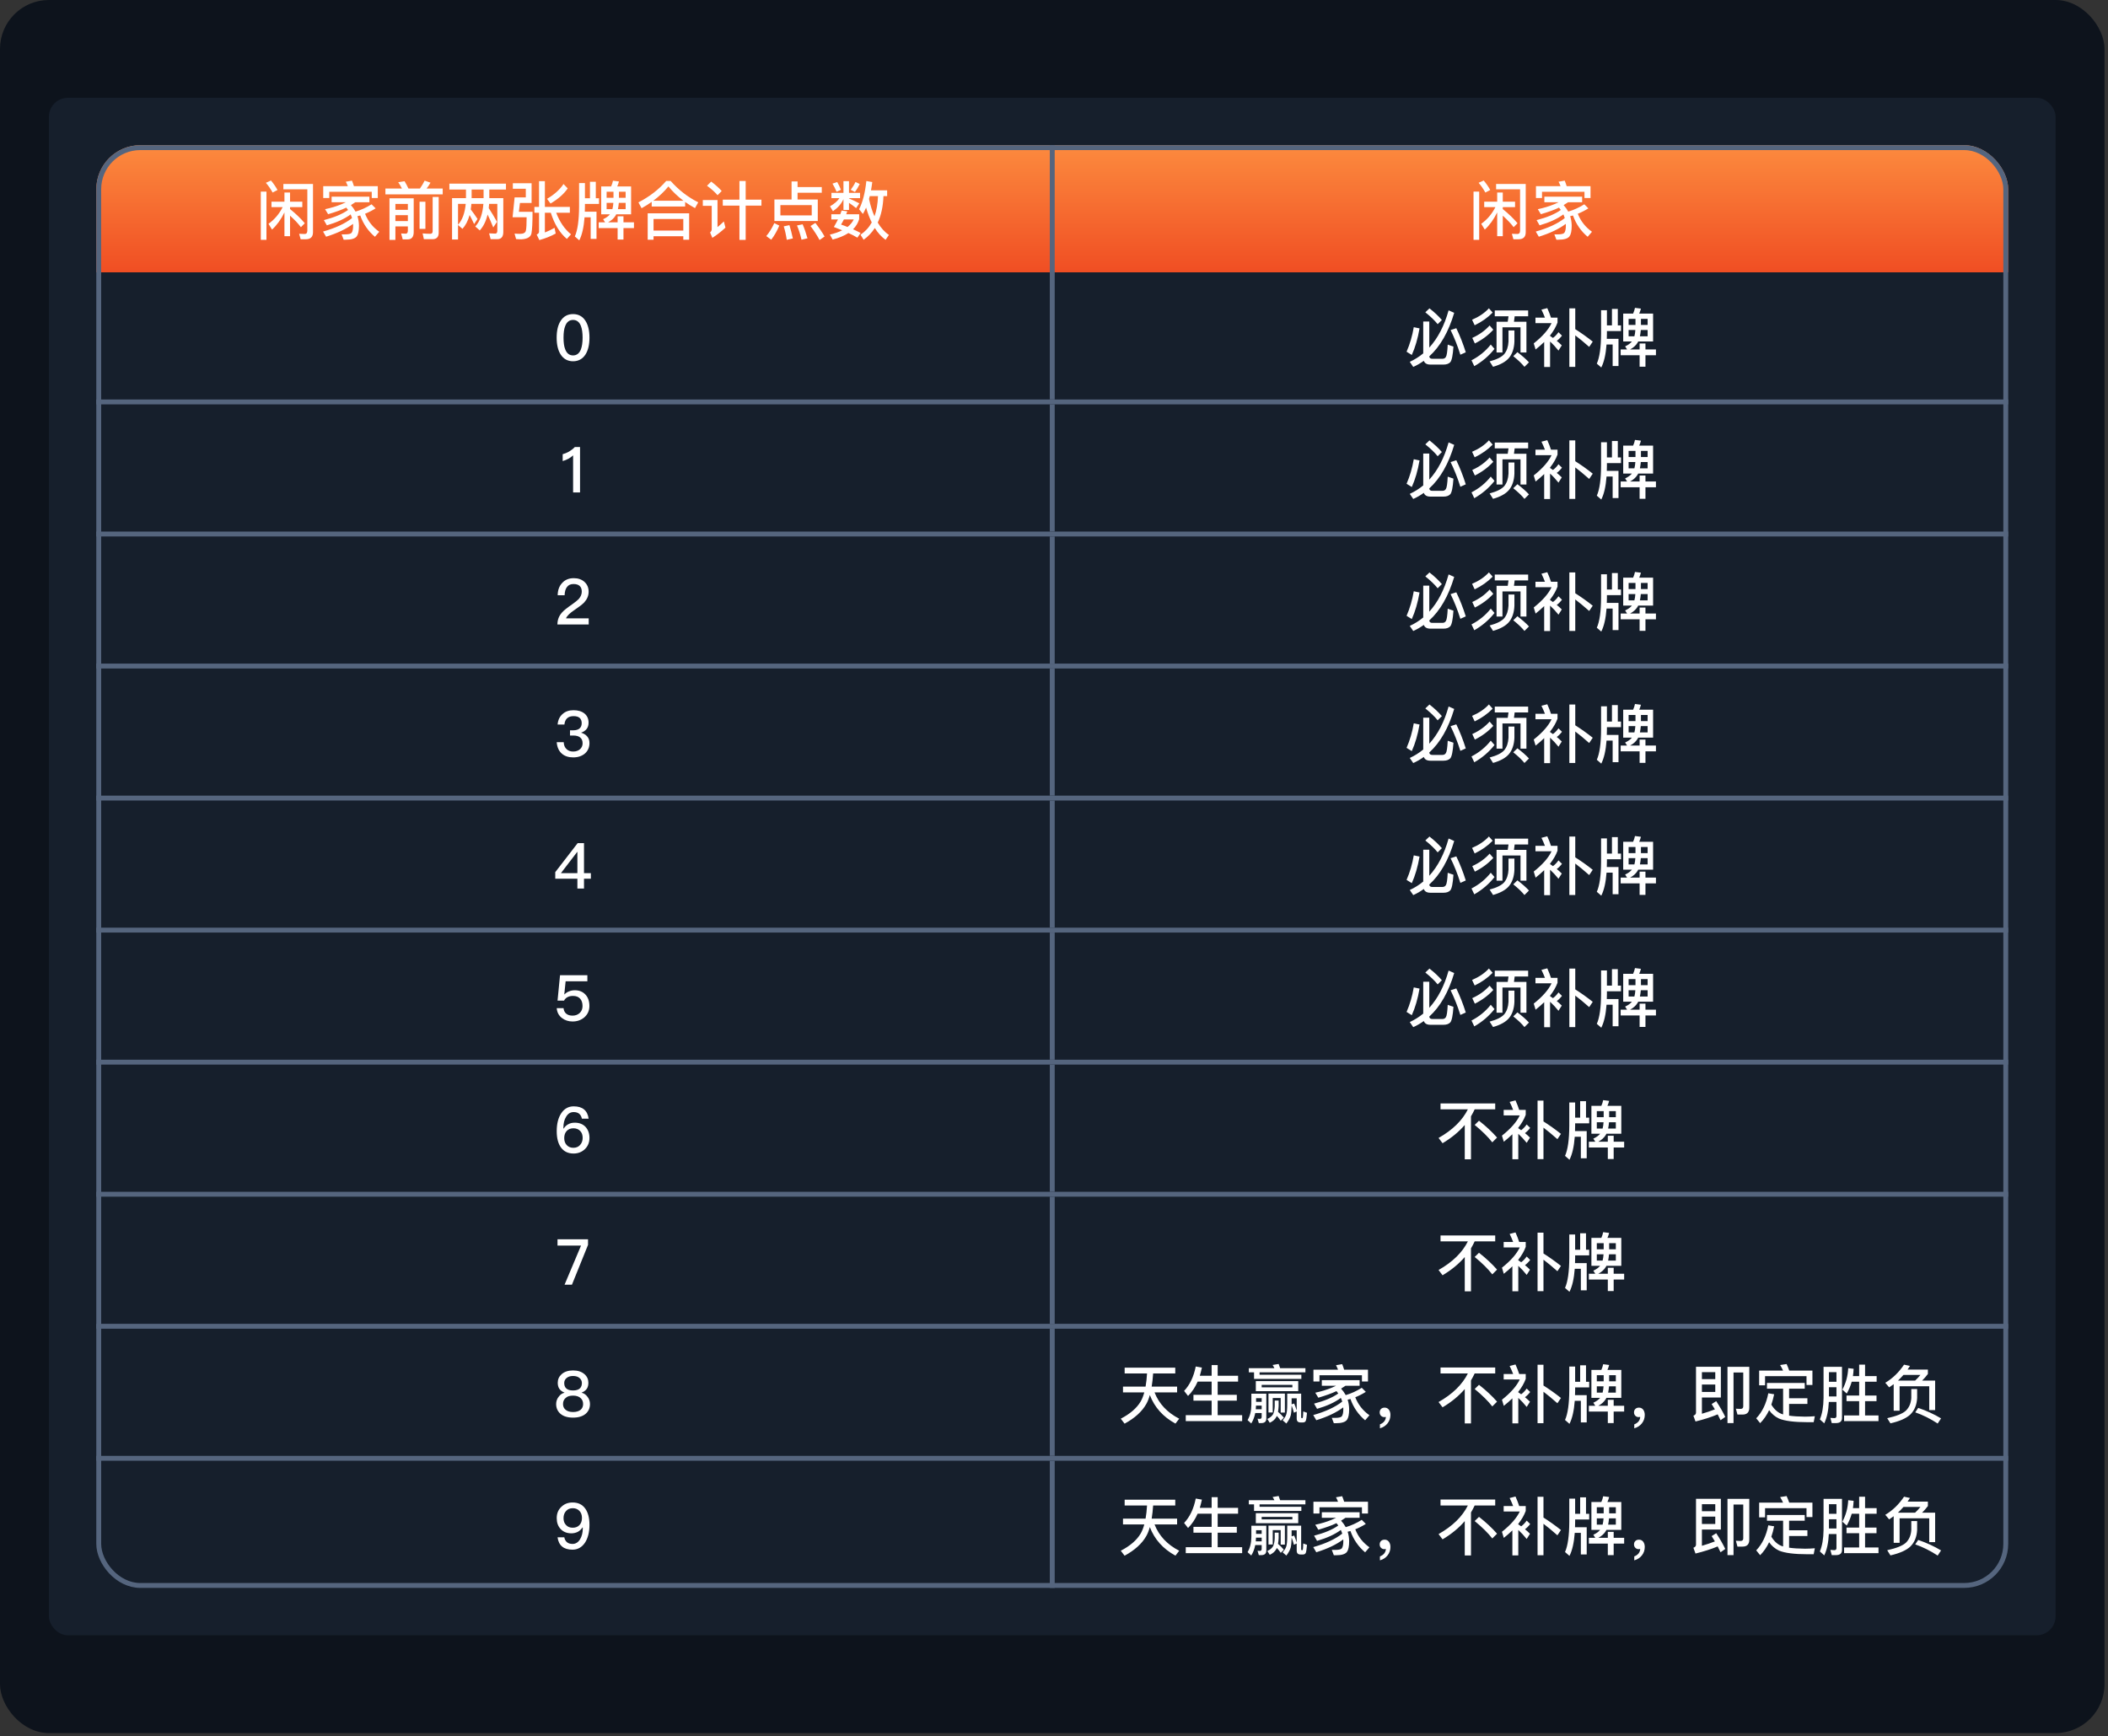 <svg width="431" height="355" viewBox="0 0 431 355" fill="none" xmlns="http://www.w3.org/2000/svg">
<rect x="0" y="0" width="431" height="355" fill="#333333" stroke="none"/>
<rect width="430.285" height="354.376" rx="10" fill="#0D131C"/>
<rect x="10" y="20" width="410.285" height="314.376" rx="3.875" fill="#161F2C"/>
<g clip-path="url(#clip0_507_17563)">
<rect width="390.909" height="26" transform="translate(19.688 29.688)" fill="url(#paint0_linear_507_17563)"/>
<path d="M55.506 41.239V42.358H57.794C57.066 43.775 56.104 44.906 54.895 45.764L55.623 46.947C56.611 46.036 57.456 44.867 58.158 43.437V48.298H59.302V44.099C60.212 44.919 60.953 45.699 61.525 46.453L62.318 45.647C61.499 44.684 60.498 43.709 59.302 42.748V42.358H61.811V41.239H59.302V39.367H58.158V41.239H55.506ZM62.539 48.922C63.501 48.922 63.995 48.441 63.995 47.48V37.612H57.937V38.705H62.838V47.154C62.838 47.609 62.656 47.843 62.292 47.843L61.161 47.804L61.473 48.922H62.539ZM53.322 39.185V49.039H54.479V39.185H53.322ZM55.402 36.91L54.362 37.379C54.856 37.95 55.324 38.614 55.74 39.367L56.741 38.847C56.351 38.145 55.896 37.495 55.402 36.91ZM73.654 44.06C74.278 45.803 75.279 47.258 76.657 48.416L77.541 47.389C76.215 46.453 75.24 45.23 74.642 43.709C75.409 43.398 76.124 43.033 76.8 42.605L75.968 41.773C74.928 42.435 73.836 42.929 72.692 43.267C72.432 42.8 72.12 42.358 71.743 41.941C72.029 41.76 72.328 41.565 72.64 41.356H75.526V40.212H67.804V41.356H70.716C70.43 41.499 70.131 41.63 69.819 41.76C68.779 42.188 67.661 42.526 66.465 42.773L67.089 43.8C68.623 43.346 69.819 42.916 70.664 42.514C70.703 42.487 70.742 42.474 70.794 42.449C70.924 42.605 71.041 42.761 71.171 42.929C69.988 43.775 68.337 44.464 66.218 45.01L66.829 46.075C68.844 45.49 70.469 44.749 71.691 43.84C71.795 44.074 71.899 44.334 71.977 44.593C70.56 45.712 68.584 46.635 66.049 47.349L66.673 48.403C68.935 47.7 70.781 46.83 72.185 45.776C72.185 45.894 72.198 46.023 72.198 46.154C72.198 46.882 72.081 47.362 71.873 47.623C71.691 47.818 71.236 47.922 70.508 47.922H69.845L70.261 49.014H70.677C71.86 49.014 72.614 48.779 72.952 48.312C73.238 47.922 73.394 47.194 73.394 46.154C73.381 45.452 73.277 44.801 73.082 44.203C73.264 44.151 73.459 44.112 73.654 44.06ZM71.964 36.937L70.703 37.157C70.846 37.431 70.989 37.73 71.119 38.068H66.088V40.486H67.323V39.212H76.007V40.486H77.242V38.068H72.367C72.237 37.651 72.107 37.275 71.964 36.937ZM86.823 36.937C86.537 37.508 86.225 38.041 85.861 38.548H83.508C83.248 37.989 82.988 37.495 82.715 37.053L81.415 37.261C81.688 37.651 81.948 38.081 82.182 38.548H78.802V39.745H90.515V38.548H87.226C87.512 38.184 87.772 37.794 88.019 37.352L86.823 36.937ZM83.352 48.949C84.171 48.949 84.587 48.441 84.587 47.441V40.55H79.634V49.053H80.843V46.297H83.391V47.167C83.391 47.571 83.235 47.779 82.949 47.779L82.013 47.739L82.338 48.949H83.352ZM80.843 45.205V43.995H83.391V45.205H80.843ZM80.843 42.904V41.694H83.391V42.904H80.843ZM88.422 48.91C89.267 48.91 89.696 48.468 89.696 47.584V40.278H88.461V47.272C88.461 47.623 88.305 47.804 87.993 47.804C87.473 47.804 86.953 47.779 86.407 47.727L86.667 48.91H88.422ZM85.783 41.252V46.803H86.979V41.252H85.783ZM91.88 37.547V38.757H95.273V40.511H92.426V48.974H93.648V46.011L94.558 46.791C95.208 46.075 95.689 45.139 96.014 43.969C96.274 44.425 96.573 45.035 96.937 45.816L97.639 44.776C97.171 44.06 96.703 43.41 96.248 42.825C96.3 42.462 96.352 42.084 96.378 41.681H98.835C98.679 43.736 98.133 45.282 97.171 46.309L98.094 47.115C98.835 46.309 99.368 45.23 99.693 43.865C100.018 44.529 100.408 45.413 100.85 46.505L101.617 45.361C101.045 44.334 100.486 43.398 99.927 42.553L100.005 41.681H101.682V47.167C101.682 47.557 101.539 47.766 101.266 47.766L100.005 47.714L100.317 48.91H101.669C102.488 48.91 102.904 48.416 102.904 47.428V40.511H100.044V38.757H103.45V37.547H91.88ZM95.221 41.681C95.052 43.553 94.532 44.971 93.648 45.959V41.681H95.221ZM96.43 40.511V38.757H98.874V40.511H96.43ZM110.21 37.041V42.306H109.261V43.502H110.21V47.376C110.21 47.636 110.041 47.831 109.729 47.961L110.275 49.092C111.523 48.74 112.641 48.298 113.616 47.752L113.382 46.583C112.706 46.972 112.056 47.285 111.406 47.532V43.502H112.615C113.356 45.842 114.448 47.636 115.904 48.858L116.749 47.908C115.449 46.868 114.448 45.4 113.72 43.502H116.515V42.306H111.406V37.041H110.21ZM115.215 37.626C114.474 38.757 113.356 39.77 111.848 40.654L112.563 41.617C114.123 40.694 115.293 39.666 116.073 38.523L115.215 37.626ZM106.31 41.499H108.689V37.469H104.854V38.6H107.506V40.368H105.218L104.802 44.425H107.675C107.675 45.828 107.623 46.739 107.519 47.167C107.415 47.596 107.012 47.818 106.323 47.818C105.933 47.818 105.569 47.791 105.205 47.766L105.517 48.883C105.881 48.91 106.232 48.935 106.596 48.935C107.818 48.87 108.507 48.468 108.663 47.714C108.806 46.986 108.884 45.517 108.884 43.306H106.089L106.31 41.499ZM120.623 37.17V40.538H119.596V37.431H118.4V42.202C118.387 45.023 118.101 47.077 117.529 48.35L118.439 49.144C118.998 48.051 119.362 46.492 119.518 44.438H120.766V48.844H121.962V43.281H119.57C119.583 42.943 119.596 42.578 119.596 42.202V41.694H122.469V40.538H121.819V37.17H120.623ZM122.924 38.12V43.827H124.705C124.393 44.217 123.925 44.541 123.314 44.828L123.717 45.452H122.404V46.635H126.278V48.987H127.474V46.635H129.619V45.452H127.474V44.23H126.278V45.452H124.328C125.004 45.1 125.511 44.645 125.862 44.074C125.901 43.995 125.94 43.917 125.992 43.827H129.034V38.12H126.2C126.343 37.794 126.46 37.456 126.551 37.105L125.329 36.95C125.251 37.352 125.121 37.742 124.952 38.12H122.924ZM127.916 42.761H126.343C126.421 42.37 126.486 41.941 126.525 41.474H127.916V42.761ZM125.212 42.761H124.029V41.474H125.407C125.381 41.941 125.316 42.37 125.212 42.761ZM124.029 40.447V39.199H125.433V40.447H124.029ZM126.551 39.199H127.916V40.447H126.551V39.199ZM136.21 37.002C134.702 38.743 132.804 40.212 130.529 41.383L131.179 42.578C131.907 42.175 132.596 41.746 133.246 41.279V42.227H140.084V41.304C140.708 41.746 141.384 42.163 142.099 42.553L142.762 41.37C140.63 40.303 138.758 38.847 137.12 37.002H136.21ZM133.571 41.044C134.767 40.16 135.794 39.185 136.665 38.12C137.562 39.212 138.589 40.187 139.733 41.044H133.571ZM140.903 43.618H132.427V49.014H133.623V48.312H139.707V49.014H140.903V43.618ZM133.623 47.142V44.776H139.707V47.142H133.623ZM147.78 40.824V42.045H151.186V49.053H152.46V42.045H155.684V40.824H152.46V37.014H151.186V40.824H147.78ZM145.414 37.132L144.556 37.977C145.479 38.653 146.194 39.303 146.714 39.913L147.559 39.056C146.974 38.406 146.259 37.769 145.414 37.132ZM143.698 40.901V42.084H145.518V46.868C145.518 47.129 145.401 47.349 145.18 47.532L145.648 48.636C146.597 48.026 147.494 47.324 148.326 46.544L148.001 45.282C147.546 45.712 147.117 46.102 146.701 46.44V40.901H143.698ZM161.846 37.105V40.785H158.336V45.191H167.202V40.785H163.068V39.407H168.021V38.249H163.068V37.105H161.846ZM165.967 44.047H159.558V41.941H165.967V44.047ZM158.31 45.62C157.842 46.648 157.296 47.532 156.672 48.273L157.686 49.014C158.31 48.208 158.869 47.245 159.337 46.127L158.31 45.62ZM161.404 46.036L160.247 46.283C160.494 47.077 160.702 47.999 160.858 49.039L162.106 48.754C161.898 47.779 161.664 46.868 161.404 46.036ZM164.108 45.867L162.951 46.102C163.315 46.947 163.627 47.922 163.874 49.014L165.096 48.727C164.81 47.7 164.485 46.752 164.108 45.867ZM166.708 45.581L165.72 46.218C166.5 47.258 167.111 48.221 167.566 49.078L168.593 48.364C168.151 47.571 167.527 46.648 166.708 45.581ZM177.836 40.096H179.513C179.461 41.656 179.227 43.033 178.798 44.23C178.343 43.215 177.966 42.032 177.68 40.681C177.732 40.498 177.784 40.303 177.836 40.096ZM178.239 45.49C177.667 46.517 176.9 47.349 175.938 47.999L176.575 49.026C177.485 48.377 178.252 47.571 178.863 46.621C179.487 47.623 180.215 48.428 181.06 49.039L181.749 48.038C180.865 47.441 180.111 46.596 179.461 45.517C180.163 44.022 180.553 42.215 180.631 40.096H181.385V38.913H178.083C178.187 38.38 178.265 37.821 178.343 37.222L177.134 37.014C176.874 39.432 176.38 41.356 175.652 42.786L176.432 43.748C176.666 43.358 176.874 42.916 177.082 42.449C177.407 43.58 177.797 44.593 178.239 45.49ZM172.077 43.059C171.999 43.294 171.908 43.553 171.804 43.813H169.971V44.867H171.336C171.089 45.361 170.803 45.867 170.491 46.413C171.089 46.648 171.661 46.868 172.194 47.09C171.492 47.453 170.647 47.739 169.672 47.974L170.244 48.987C171.531 48.65 172.61 48.208 173.468 47.648C174.183 47.974 174.794 48.285 175.301 48.597L175.964 47.636C175.47 47.376 174.95 47.115 174.417 46.882C175.015 46.283 175.431 45.594 175.665 44.815V43.813H173.013C173.091 43.605 173.156 43.41 173.234 43.203L172.077 43.059ZM173.286 46.413C172.857 46.231 172.415 46.075 171.96 45.919C172.168 45.581 172.363 45.23 172.545 44.867H174.56C174.274 45.438 173.858 45.959 173.286 46.413ZM171.18 37.222L170.205 37.547C170.504 38.029 170.79 38.587 171.05 39.212L171.934 38.809C171.713 38.236 171.466 37.717 171.18 37.222ZM174.911 37.209C174.677 37.73 174.352 38.263 173.936 38.809L174.794 39.251C175.197 38.718 175.522 38.172 175.782 37.626L174.911 37.209ZM169.997 39.432V40.511H171.635C171.245 41.109 170.608 41.669 169.698 42.188L170.309 43.19C171.31 42.487 172.025 41.669 172.454 40.733V42.929H173.585V41.474C173.988 41.733 174.469 42.097 175.041 42.553L175.691 41.578C174.976 41.2 174.274 40.862 173.585 40.577V40.511H175.847V39.432H173.585V37.041H172.454V39.432H169.997Z" fill="white"/>
<rect x="214.643" y="29.688" width="1" height="26" fill="#55657E"/>
<path d="M303.461 41.239V42.358H305.749C305.021 43.775 304.059 44.906 302.85 45.764L303.578 46.947C304.566 46.036 305.411 44.867 306.113 43.437V48.298H307.257V44.099C308.167 44.919 308.908 45.699 309.48 46.453L310.273 45.647C309.454 44.684 308.453 43.709 307.257 42.748V42.358H309.766V41.239H307.257V39.367H306.113V41.239H303.461ZM310.494 48.922C311.456 48.922 311.95 48.441 311.95 47.48V37.612H305.892V38.705H310.793V47.154C310.793 47.609 310.611 47.843 310.247 47.843L309.116 47.804L309.428 48.922H310.494ZM301.277 39.185V49.039H302.434V39.185H301.277ZM303.357 36.91L302.317 37.379C302.811 37.95 303.279 38.614 303.695 39.367L304.696 38.847C304.306 38.145 303.851 37.495 303.357 36.91ZM321.609 44.06C322.233 45.803 323.234 47.258 324.612 48.416L325.496 47.389C324.17 46.453 323.195 45.23 322.597 43.709C323.364 43.398 324.079 43.033 324.755 42.605L323.923 41.773C322.883 42.435 321.791 42.929 320.647 43.267C320.387 42.8 320.075 42.358 319.698 41.941C319.984 41.76 320.283 41.565 320.595 41.356H323.481V40.212H315.759V41.356H318.671C318.385 41.499 318.086 41.63 317.774 41.76C316.734 42.188 315.616 42.526 314.42 42.773L315.044 43.8C316.578 43.346 317.774 42.916 318.619 42.514C318.658 42.487 318.697 42.474 318.749 42.449C318.879 42.605 318.996 42.761 319.126 42.929C317.943 43.775 316.292 44.464 314.173 45.01L314.784 46.075C316.799 45.49 318.424 44.749 319.646 43.84C319.75 44.074 319.854 44.334 319.932 44.593C318.515 45.712 316.539 46.635 314.004 47.349L314.628 48.403C316.89 47.7 318.736 46.83 320.14 45.776C320.14 45.894 320.153 46.023 320.153 46.154C320.153 46.882 320.036 47.362 319.828 47.623C319.646 47.818 319.191 47.922 318.463 47.922H317.8L318.216 49.014H318.632C319.815 49.014 320.569 48.779 320.907 48.312C321.193 47.922 321.349 47.194 321.349 46.154C321.336 45.452 321.232 44.801 321.037 44.203C321.219 44.151 321.414 44.112 321.609 44.06ZM319.919 36.937L318.658 37.157C318.801 37.431 318.944 37.73 319.074 38.068H314.043V40.486H315.278V39.212H323.962V40.486H325.197V38.068H320.322C320.192 37.651 320.062 37.275 319.919 36.937Z" fill="white"/>
<path d="M117.168 64.224C116.076 64.224 115.231 64.678 114.633 65.602C114.087 66.447 113.814 67.591 113.814 69.046C113.814 70.49 114.087 71.633 114.633 72.492C115.231 73.401 116.076 73.87 117.168 73.87C118.26 73.87 119.105 73.401 119.703 72.492C120.249 71.633 120.522 70.477 120.522 69.046C120.522 67.603 120.249 66.46 119.703 65.602C119.105 64.678 118.26 64.224 117.168 64.224ZM117.168 65.419C117.922 65.419 118.468 65.835 118.78 66.68C119.001 67.252 119.118 68.046 119.118 69.046C119.118 70.034 119.001 70.828 118.78 71.412C118.468 72.245 117.922 72.674 117.168 72.674C116.401 72.674 115.868 72.245 115.556 71.412C115.322 70.828 115.218 70.034 115.218 69.046C115.218 68.046 115.322 67.252 115.556 66.68C115.868 65.835 116.401 65.419 117.168 65.419Z" fill="white"/>
<rect x="214.643" y="55.688" width="1" height="26" fill="#55657E"/>
<path d="M292.268 63.053L291.423 63.859C292.502 64.731 293.347 65.537 293.945 66.29L294.803 65.433C294.127 64.639 293.282 63.846 292.268 63.053ZM296.181 63.456C295.297 66.629 293.971 69.163 292.229 71.075V65.745H290.994V72.257C290.162 72.947 289.252 73.519 288.238 73.987L288.953 75.026C289.707 74.689 290.422 74.272 291.111 73.778C291.293 74.285 291.735 74.546 292.45 74.546H295.154C295.765 74.546 296.22 74.376 296.519 74.064C296.831 73.713 297.052 72.647 297.169 70.867L295.999 70.463C295.934 71.88 295.804 72.725 295.622 72.986C295.479 73.233 295.245 73.362 294.933 73.362H292.84C292.45 73.362 292.255 73.194 292.229 72.868C294.465 70.841 296.168 67.864 297.325 63.964L296.181 63.456ZM289.057 66.901C288.758 68.695 288.264 70.359 287.588 71.919L288.654 72.582C289.343 71.061 289.876 69.254 290.24 67.148L289.057 66.901ZM297.754 67.109L296.584 67.487C297.312 68.956 297.988 70.632 298.586 72.531L299.691 72.037C299.145 70.294 298.495 68.644 297.754 67.109ZM305.619 63.483V64.678H308.427C308.388 65.055 308.336 65.419 308.271 65.784H305.983V72.076H307.192V66.927H310.884V72.076H312.093V65.784H309.545C309.597 65.433 309.636 65.069 309.688 64.678H312.444V63.483H305.619ZM308.427 67.564V69.84C308.375 70.879 308.089 71.737 307.569 72.388C307.036 72.999 306.035 73.505 304.566 73.895L305.268 75.001C306.776 74.572 307.855 73.974 308.518 73.194C309.207 72.362 309.584 71.243 309.636 69.84V67.564H308.427ZM304.423 63.041C303.539 64.002 302.382 64.782 300.978 65.38L301.511 66.511C302.954 65.809 304.176 64.951 305.19 63.911L304.423 63.041ZM304.566 66.55C303.63 67.603 302.447 68.448 301.017 69.099L301.55 70.23C303.032 69.489 304.293 68.552 305.32 67.421L304.566 66.55ZM304.8 70.451C303.76 71.776 302.447 72.856 300.861 73.674L301.433 74.871C303.071 73.934 304.449 72.751 305.567 71.335L304.8 70.451ZM310.247 72.01L309.402 72.829C310.377 73.609 311.144 74.338 311.69 75.013L312.613 74.091C311.976 73.401 311.183 72.713 310.247 72.01ZM315.72 69.93V75.04H316.929V69.84C317.501 70.359 318.073 70.971 318.645 71.686L319.321 70.62C318.996 70.294 318.658 69.983 318.294 69.697C318.671 69.424 319.022 69.073 319.36 68.63L318.645 67.928C318.281 68.436 317.904 68.826 317.514 69.099C317.319 68.956 317.124 68.826 316.929 68.695V68.591C317.618 67.721 318.125 66.837 318.45 65.953V64.951H317.111C316.929 64.367 316.682 63.717 316.357 63.002L315.161 63.313C315.421 63.846 315.668 64.392 315.876 64.951H313.939V66.07H317.228C316.604 67.409 315.382 68.787 313.588 70.216L313.965 71.465C314.602 70.957 315.187 70.451 315.72 69.93ZM320.868 63.053V75.013H322.077V68.579C322.844 69.15 323.793 69.93 324.924 70.931L325.652 69.853C324.456 68.903 323.26 68.058 322.077 67.305V63.053H320.868ZM329.578 63.17V66.537H328.551V63.431H327.355V68.201C327.342 71.022 327.056 73.076 326.484 74.35L327.394 75.144C327.953 74.052 328.317 72.492 328.473 70.438H329.721V74.844H330.917V69.281H328.525C328.538 68.942 328.551 68.579 328.551 68.201V67.695H331.424V66.537H330.774V63.17H329.578ZM331.879 64.12V69.826H333.66C333.348 70.216 332.88 70.541 332.269 70.828L332.672 71.451H331.359V72.635H335.233V74.987H336.429V72.635H338.574V71.451H336.429V70.23H335.233V71.451H333.283C333.959 71.1 334.466 70.645 334.817 70.073C334.856 69.996 334.895 69.918 334.947 69.826H337.989V64.12H335.155C335.298 63.794 335.415 63.456 335.506 63.105L334.284 62.95C334.206 63.352 334.076 63.742 333.907 64.12H331.879ZM336.871 68.76H335.298C335.376 68.371 335.441 67.942 335.48 67.474H336.871V68.76ZM334.167 68.76H332.984V67.474H334.362C334.336 67.942 334.271 68.371 334.167 68.76ZM332.984 66.447V65.198H334.388V66.447H332.984ZM335.506 65.198H336.871V66.447H335.506V65.198Z" fill="white"/>
<rect x="19.688" y="81.688" width="390.909" height="1" fill="#55657E"/>
<path d="M117.528 91.406C117.216 91.743 116.826 92.043 116.358 92.329C115.89 92.588 115.461 92.77 115.045 92.874V94.278C115.903 94.031 116.618 93.641 117.177 93.109V100.688H118.594V91.406H117.528Z" fill="white"/>
<rect x="214.643" y="82.688" width="1" height="26" fill="#55657E"/>
<path d="M292.268 90.053L291.423 90.859C292.502 91.731 293.347 92.537 293.945 93.29L294.803 92.433C294.127 91.639 293.282 90.847 292.268 90.053ZM296.181 90.457C295.297 93.629 293.971 96.163 292.229 98.075V92.745H290.994V99.257C290.162 99.947 289.252 100.518 288.238 100.987L288.953 102.027C289.707 101.689 290.422 101.273 291.111 100.779C291.293 101.286 291.735 101.545 292.45 101.545H295.154C295.765 101.545 296.22 101.377 296.519 101.065C296.831 100.714 297.052 99.647 297.169 97.867L295.999 97.463C295.934 98.88 295.804 99.725 295.622 99.986C295.479 100.232 295.245 100.362 294.933 100.362H292.84C292.45 100.362 292.255 100.193 292.229 99.868C294.465 97.841 296.168 94.864 297.325 90.963L296.181 90.457ZM289.057 93.901C288.758 95.695 288.264 97.359 287.588 98.919L288.654 99.582C289.343 98.061 289.876 96.254 290.24 94.148L289.057 93.901ZM297.754 94.109L296.584 94.487C297.312 95.956 297.988 97.632 298.586 99.531L299.691 99.037C299.145 97.294 298.495 95.644 297.754 94.109ZM305.619 90.483V91.678H308.427C308.388 92.055 308.336 92.419 308.271 92.784H305.983V99.076H307.192V93.927H310.884V99.076H312.093V92.784H309.545C309.597 92.433 309.636 92.069 309.688 91.678H312.444V90.483H305.619ZM308.427 94.564V96.84C308.375 97.879 308.089 98.737 307.569 99.388C307.036 99.999 306.035 100.505 304.566 100.896L305.268 102.001C306.776 101.572 307.855 100.974 308.518 100.193C309.207 99.362 309.584 98.243 309.636 96.84V94.564H308.427ZM304.423 90.04C303.539 91.002 302.382 91.782 300.978 92.38L301.511 93.511C302.954 92.809 304.176 91.951 305.19 90.912L304.423 90.04ZM304.566 93.55C303.63 94.603 302.447 95.448 301.017 96.099L301.55 97.23C303.032 96.489 304.293 95.552 305.32 94.421L304.566 93.55ZM304.8 97.451C303.76 98.776 302.447 99.856 300.861 100.674L301.433 101.871C303.071 100.935 304.449 99.751 305.567 98.335L304.8 97.451ZM310.247 99.01L309.402 99.829C310.377 100.609 311.144 101.338 311.69 102.014L312.613 101.091C311.976 100.401 311.183 99.713 310.247 99.01ZM315.72 96.93V102.04H316.929V96.84C317.501 97.359 318.073 97.971 318.645 98.686L319.321 97.62C318.996 97.294 318.658 96.983 318.294 96.697C318.671 96.424 319.022 96.073 319.36 95.63L318.645 94.928C318.281 95.436 317.904 95.826 317.514 96.099C317.319 95.956 317.124 95.826 316.929 95.695V95.591C317.618 94.721 318.125 93.837 318.45 92.953V91.951H317.111C316.929 91.367 316.682 90.716 316.357 90.001L315.161 90.314C315.421 90.847 315.668 91.392 315.876 91.951H313.939V93.07H317.228C316.604 94.409 315.382 95.787 313.588 97.216L313.965 98.465C314.602 97.957 315.187 97.451 315.72 96.93ZM320.868 90.053V102.014H322.077V95.579C322.844 96.15 323.793 96.93 324.924 97.931L325.652 96.853C324.456 95.903 323.26 95.058 322.077 94.305V90.053H320.868ZM329.578 90.171V93.537H328.551V90.43H327.355V95.201C327.342 98.022 327.056 100.076 326.484 101.351L327.394 102.144C327.953 101.052 328.317 99.492 328.473 97.438H329.721V101.845H330.917V96.281H328.525C328.538 95.942 328.551 95.579 328.551 95.201V94.695H331.424V93.537H330.774V90.171H329.578ZM331.879 91.12V96.826H333.66C333.348 97.216 332.88 97.541 332.269 97.828L332.672 98.451H331.359V99.635H335.233V101.988H336.429V99.635H338.574V98.451H336.429V97.23H335.233V98.451H333.283C333.959 98.1 334.466 97.645 334.817 97.073C334.856 96.996 334.895 96.918 334.947 96.826H337.989V91.12H335.155C335.298 90.794 335.415 90.457 335.506 90.106L334.284 89.95C334.206 90.353 334.076 90.743 333.907 91.12H331.879ZM336.871 95.76H335.298C335.376 95.371 335.441 94.942 335.48 94.474H336.871V95.76ZM334.167 95.76H332.984V94.474H334.362C334.336 94.942 334.271 95.371 334.167 95.76ZM332.984 93.447V92.198H334.388V93.447H332.984ZM335.506 92.198H336.871V93.447H335.506V92.198Z" fill="white"/>
<rect x="19.688" y="108.688" width="390.909" height="1" fill="#55657E"/>
<path d="M117.311 118.223C116.323 118.223 115.517 118.548 114.919 119.224C114.334 119.848 114.035 120.68 114.022 121.72H115.439C115.465 120.966 115.621 120.407 115.933 120.017C116.232 119.614 116.674 119.419 117.259 119.419C117.805 119.419 118.234 119.549 118.52 119.809C118.806 120.069 118.949 120.459 118.949 120.979C118.949 121.525 118.728 122.032 118.312 122.5C118.052 122.773 117.61 123.124 116.986 123.566C115.933 124.294 115.231 124.853 114.893 125.256C114.269 125.958 113.97 126.764 113.97 127.688H120.366V126.439H115.725C115.92 125.932 116.518 125.347 117.519 124.684C118.442 124.06 119.079 123.566 119.443 123.189C120.041 122.526 120.353 121.798 120.353 120.992C120.353 120.173 120.067 119.51 119.508 118.99C118.936 118.47 118.195 118.223 117.311 118.223Z" fill="white"/>
<rect x="214.643" y="109.688" width="1" height="26" fill="#55657E"/>
<path d="M292.268 117.053L291.423 117.859C292.502 118.73 293.347 119.536 293.945 120.29L294.803 119.432C294.127 118.639 293.282 117.846 292.268 117.053ZM296.181 117.456C295.297 120.628 293.971 123.163 292.229 125.074V119.744H290.994V126.257C290.162 126.946 289.252 127.518 288.238 127.987L288.953 129.027C289.707 128.689 290.422 128.273 291.111 127.779C291.293 128.286 291.735 128.545 292.45 128.545H295.154C295.765 128.545 296.22 128.377 296.519 128.065C296.831 127.714 297.052 126.647 297.169 124.866L295.999 124.463C295.934 125.88 295.804 126.725 295.622 126.985C295.479 127.232 295.245 127.362 294.933 127.362H292.84C292.45 127.362 292.255 127.193 292.229 126.868C294.465 124.84 296.168 121.863 297.325 117.963L296.181 117.456ZM289.057 120.901C288.758 122.695 288.264 124.359 287.588 125.919L288.654 126.582C289.343 125.061 289.876 123.254 290.24 121.148L289.057 120.901ZM297.754 121.109L296.584 121.486C297.312 122.955 297.988 124.632 298.586 126.53L299.691 126.036C299.145 124.294 298.495 122.643 297.754 121.109ZM305.619 117.482V118.678H308.427C308.388 119.055 308.336 119.419 308.271 119.783H305.983V126.075H307.192V120.927H310.884V126.075H312.093V119.783H309.545C309.597 119.432 309.636 119.068 309.688 118.678H312.444V117.482H305.619ZM308.427 121.564V123.839C308.375 124.879 308.089 125.737 307.569 126.387C307.036 126.998 306.035 127.505 304.566 127.896L305.268 129.001C306.776 128.572 307.855 127.974 308.518 127.193C309.207 126.361 309.584 125.243 309.636 123.839V121.564H308.427ZM304.423 117.04C303.539 118.002 302.382 118.782 300.978 119.38L301.511 120.511C302.954 119.809 304.176 118.951 305.19 117.911L304.423 117.04ZM304.566 120.55C303.63 121.603 302.447 122.448 301.017 123.098L301.55 124.229C303.032 123.488 304.293 122.552 305.32 121.421L304.566 120.55ZM304.8 124.45C303.76 125.777 302.447 126.855 300.861 127.674L301.433 128.871C303.071 127.935 304.449 126.751 305.567 125.334L304.8 124.45ZM310.247 126.01L309.402 126.83C310.377 127.609 311.144 128.338 311.69 129.014L312.613 128.091C311.976 127.401 311.183 126.712 310.247 126.01ZM315.72 123.93V129.04H316.929V123.839C317.501 124.359 318.073 124.97 318.645 125.685L319.321 124.619C318.996 124.294 318.658 123.982 318.294 123.696C318.671 123.423 319.022 123.072 319.36 122.63L318.645 121.928C318.281 122.435 317.904 122.825 317.514 123.098C317.319 122.955 317.124 122.825 316.929 122.695V122.591C317.618 121.72 318.125 120.836 318.45 119.952V118.951H317.111C316.929 118.366 316.682 117.716 316.357 117.001L315.161 117.313C315.421 117.846 315.668 118.392 315.876 118.951H313.939V120.069H317.228C316.604 121.408 315.382 122.786 313.588 124.216L313.965 125.464C314.602 124.957 315.187 124.45 315.72 123.93ZM320.868 117.053V129.014H322.077V122.578C322.844 123.15 323.793 123.93 324.924 124.931L325.652 123.852C324.456 122.903 323.26 122.058 322.077 121.304V117.053H320.868ZM329.578 117.17V120.537H328.551V117.43H327.355V122.201C327.342 125.022 327.056 127.076 326.484 128.351L327.394 129.144C327.953 128.052 328.317 126.491 328.473 124.438H329.721V128.845H330.917V123.28H328.525C328.538 122.942 328.551 122.578 328.551 122.201V121.694H331.424V120.537H330.774V117.17H329.578ZM331.879 118.119V123.826H333.66C333.348 124.216 332.88 124.541 332.269 124.827L332.672 125.451H331.359V126.634H335.233V128.988H336.429V126.634H338.574V125.451H336.429V124.229H335.233V125.451H333.283C333.959 125.1 334.466 124.645 334.817 124.073C334.856 123.995 334.895 123.917 334.947 123.826H337.989V118.119H335.155C335.298 117.794 335.415 117.456 335.506 117.105L334.284 116.949C334.206 117.352 334.076 117.742 333.907 118.119H331.879ZM336.871 122.76H335.298C335.376 122.37 335.441 121.941 335.48 121.473H336.871V122.76ZM334.167 122.76H332.984V121.473H334.362C334.336 121.941 334.271 122.37 334.167 122.76ZM332.984 120.446V119.198H334.388V120.446H332.984ZM335.506 119.198H336.871V120.446H335.506V119.198Z" fill="white"/>
<rect x="19.688" y="135.688" width="390.909" height="1" fill="#55657E"/>
<path d="M117.259 145.223C116.349 145.223 115.608 145.47 115.036 145.99C114.425 146.51 114.087 147.225 114.009 148.148H115.4C115.452 147.576 115.647 147.147 115.959 146.861C116.271 146.575 116.713 146.432 117.272 146.432C117.818 146.432 118.247 146.549 118.533 146.809C118.793 147.056 118.936 147.407 118.936 147.875C118.936 148.343 118.78 148.707 118.494 148.954C118.208 149.201 117.779 149.331 117.207 149.331H116.544V150.397H117.22C117.831 150.397 118.299 150.527 118.611 150.787C118.949 151.047 119.118 151.45 119.118 151.996C119.118 152.464 118.949 152.841 118.637 153.153C118.273 153.491 117.792 153.673 117.194 153.673C116.648 153.673 116.206 153.517 115.868 153.205C115.478 152.867 115.283 152.386 115.257 151.762H113.827C113.905 152.802 114.269 153.595 114.919 154.141C115.491 154.622 116.258 154.87 117.207 154.87C118.195 154.87 119.014 154.583 119.638 154.037C120.223 153.491 120.522 152.789 120.522 151.931C120.522 151.385 120.366 150.93 120.054 150.579C119.768 150.241 119.352 149.981 118.806 149.812C119.82 149.474 120.34 148.785 120.34 147.771C120.34 146.978 120.054 146.354 119.508 145.899C118.936 145.444 118.195 145.223 117.259 145.223Z" fill="white"/>
<rect x="214.643" y="136.688" width="1" height="26" fill="#55657E"/>
<path d="M292.268 144.053L291.423 144.859C292.502 145.73 293.347 146.536 293.945 147.29L294.803 146.432C294.127 145.639 293.282 144.846 292.268 144.053ZM296.181 144.456C295.297 147.628 293.971 150.163 292.229 152.074V146.744H290.994V153.257C290.162 153.946 289.252 154.518 288.238 154.987L288.953 156.027C289.707 155.689 290.422 155.273 291.111 154.779C291.293 155.286 291.735 155.545 292.45 155.545H295.154C295.765 155.545 296.22 155.377 296.519 155.065C296.831 154.714 297.052 153.647 297.169 151.866L295.999 151.463C295.934 152.88 295.804 153.725 295.622 153.985C295.479 154.232 295.245 154.362 294.933 154.362H292.84C292.45 154.362 292.255 154.193 292.229 153.868C294.465 151.84 296.168 148.863 297.325 144.963L296.181 144.456ZM289.057 147.901C288.758 149.695 288.264 151.359 287.588 152.919L288.654 153.582C289.343 152.061 289.876 150.254 290.24 148.148L289.057 147.901ZM297.754 148.109L296.584 148.486C297.312 149.955 297.988 151.632 298.586 153.53L299.691 153.036C299.145 151.294 298.495 149.643 297.754 148.109ZM305.619 144.482V145.678H308.427C308.388 146.055 308.336 146.419 308.271 146.783H305.983V153.075H307.192V147.927H310.884V153.075H312.093V146.783H309.545C309.597 146.432 309.636 146.068 309.688 145.678H312.444V144.482H305.619ZM308.427 148.564V150.839C308.375 151.879 308.089 152.737 307.569 153.387C307.036 153.998 306.035 154.505 304.566 154.896L305.268 156.001C306.776 155.572 307.855 154.974 308.518 154.193C309.207 153.361 309.584 152.243 309.636 150.839V148.564H308.427ZM304.423 144.04C303.539 145.002 302.382 145.782 300.978 146.38L301.511 147.511C302.954 146.809 304.176 145.951 305.19 144.911L304.423 144.04ZM304.566 147.55C303.63 148.603 302.447 149.448 301.017 150.098L301.55 151.229C303.032 150.488 304.293 149.552 305.32 148.421L304.566 147.55ZM304.8 151.45C303.76 152.777 302.447 153.855 300.861 154.674L301.433 155.871C303.071 154.935 304.449 153.751 305.567 152.334L304.8 151.45ZM310.247 153.01L309.402 153.83C310.377 154.609 311.144 155.338 311.69 156.014L312.613 155.091C311.976 154.401 311.183 153.712 310.247 153.01ZM315.72 150.93V156.04H316.929V150.839C317.501 151.359 318.073 151.97 318.645 152.685L319.321 151.619C318.996 151.294 318.658 150.982 318.294 150.696C318.671 150.423 319.022 150.072 319.36 149.63L318.645 148.928C318.281 149.435 317.904 149.825 317.514 150.098C317.319 149.955 317.124 149.825 316.929 149.695V149.591C317.618 148.72 318.125 147.836 318.45 146.952V145.951H317.111C316.929 145.366 316.682 144.716 316.357 144.001L315.161 144.313C315.421 144.846 315.668 145.392 315.876 145.951H313.939V147.069H317.228C316.604 148.408 315.382 149.786 313.588 151.216L313.965 152.464C314.602 151.957 315.187 151.45 315.72 150.93ZM320.868 144.053V156.014H322.077V149.578C322.844 150.15 323.793 150.93 324.924 151.931L325.652 150.852C324.456 149.903 323.26 149.058 322.077 148.304V144.053H320.868ZM329.578 144.17V147.537H328.551V144.43H327.355V149.201C327.342 152.022 327.056 154.076 326.484 155.351L327.394 156.144C327.953 155.052 328.317 153.491 328.473 151.438H329.721V155.845H330.917V150.28H328.525C328.538 149.942 328.551 149.578 328.551 149.201V148.694H331.424V147.537H330.774V144.17H329.578ZM331.879 145.119V150.826H333.66C333.348 151.216 332.88 151.541 332.269 151.827L332.672 152.451H331.359V153.634H335.233V155.988H336.429V153.634H338.574V152.451H336.429V151.229H335.233V152.451H333.283C333.959 152.1 334.466 151.645 334.817 151.073C334.856 150.995 334.895 150.917 334.947 150.826H337.989V145.119H335.155C335.298 144.794 335.415 144.456 335.506 144.105L334.284 143.949C334.206 144.352 334.076 144.742 333.907 145.119H331.879ZM336.871 149.76H335.298C335.376 149.37 335.441 148.941 335.48 148.473H336.871V149.76ZM334.167 149.76H332.984V148.473H334.362C334.336 148.941 334.271 149.37 334.167 149.76ZM332.984 147.446V146.198H334.388V147.446H332.984ZM335.506 146.198H336.871V147.446H335.506V146.198Z" fill="white"/>
<rect x="19.688" y="162.688" width="390.909" height="1" fill="#55657E"/>
<path d="M118.104 172.405L113.528 178.333V179.672H118.052V181.688H119.404V179.672H120.808V178.541H119.404V172.405H118.104ZM118.013 174.199H118.052V178.541H114.685L118.013 174.199Z" fill="white"/>
<rect x="214.643" y="163.688" width="1" height="26" fill="#55657E"/>
<path d="M292.268 171.053L291.423 171.859C292.502 172.73 293.347 173.536 293.945 174.29L294.803 173.432C294.127 172.639 293.282 171.846 292.268 171.053ZM296.181 171.456C295.297 174.628 293.971 177.163 292.229 179.074V173.744H290.994V180.257C290.162 180.946 289.252 181.518 288.238 181.987L288.953 183.027C289.707 182.689 290.422 182.273 291.111 181.779C291.293 182.286 291.735 182.545 292.45 182.545H295.154C295.765 182.545 296.22 182.377 296.519 182.065C296.831 181.714 297.052 180.647 297.169 178.866L295.999 178.463C295.934 179.88 295.804 180.725 295.622 180.985C295.479 181.232 295.245 181.362 294.933 181.362H292.84C292.45 181.362 292.255 181.193 292.229 180.868C294.465 178.84 296.168 175.863 297.325 171.963L296.181 171.456ZM289.057 174.901C288.758 176.695 288.264 178.359 287.588 179.919L288.654 180.582C289.343 179.061 289.876 177.254 290.24 175.148L289.057 174.901ZM297.754 175.109L296.584 175.486C297.312 176.955 297.988 178.632 298.586 180.53L299.691 180.036C299.145 178.294 298.495 176.643 297.754 175.109ZM305.619 171.482V172.678H308.427C308.388 173.055 308.336 173.419 308.271 173.783H305.983V180.075H307.192V174.927H310.884V180.075H312.093V173.783H309.545C309.597 173.432 309.636 173.068 309.688 172.678H312.444V171.482H305.619ZM308.427 175.564V177.839C308.375 178.879 308.089 179.737 307.569 180.387C307.036 180.998 306.035 181.505 304.566 181.896L305.268 183.001C306.776 182.572 307.855 181.974 308.518 181.193C309.207 180.361 309.584 179.243 309.636 177.839V175.564H308.427ZM304.423 171.04C303.539 172.002 302.382 172.782 300.978 173.38L301.511 174.511C302.954 173.809 304.176 172.951 305.19 171.911L304.423 171.04ZM304.566 174.55C303.63 175.603 302.447 176.448 301.017 177.098L301.55 178.229C303.032 177.488 304.293 176.552 305.32 175.421L304.566 174.55ZM304.8 178.45C303.76 179.777 302.447 180.855 300.861 181.674L301.433 182.871C303.071 181.935 304.449 180.751 305.567 179.334L304.8 178.45ZM310.247 180.01L309.402 180.83C310.377 181.609 311.144 182.338 311.69 183.014L312.613 182.091C311.976 181.401 311.183 180.712 310.247 180.01ZM315.72 177.93V183.04H316.929V177.839C317.501 178.359 318.073 178.97 318.645 179.685L319.321 178.619C318.996 178.294 318.658 177.982 318.294 177.696C318.671 177.423 319.022 177.072 319.36 176.63L318.645 175.928C318.281 176.435 317.904 176.825 317.514 177.098C317.319 176.955 317.124 176.825 316.929 176.695V176.591C317.618 175.72 318.125 174.836 318.45 173.952V172.951H317.111C316.929 172.366 316.682 171.716 316.357 171.001L315.161 171.313C315.421 171.846 315.668 172.392 315.876 172.951H313.939V174.069H317.228C316.604 175.408 315.382 176.786 313.588 178.216L313.965 179.464C314.602 178.957 315.187 178.45 315.72 177.93ZM320.868 171.053V183.014H322.077V176.578C322.844 177.15 323.793 177.93 324.924 178.931L325.652 177.852C324.456 176.903 323.26 176.058 322.077 175.304V171.053H320.868ZM329.578 171.17V174.537H328.551V171.43H327.355V176.201C327.342 179.022 327.056 181.076 326.484 182.351L327.394 183.144C327.953 182.052 328.317 180.491 328.473 178.438H329.721V182.845H330.917V177.28H328.525C328.538 176.942 328.551 176.578 328.551 176.201V175.694H331.424V174.537H330.774V171.17H329.578ZM331.879 172.119V177.826H333.66C333.348 178.216 332.88 178.541 332.269 178.827L332.672 179.451H331.359V180.634H335.233V182.988H336.429V180.634H338.574V179.451H336.429V178.229H335.233V179.451H333.283C333.959 179.1 334.466 178.645 334.817 178.073C334.856 177.995 334.895 177.917 334.947 177.826H337.989V172.119H335.155C335.298 171.794 335.415 171.456 335.506 171.105L334.284 170.949C334.206 171.352 334.076 171.742 333.907 172.119H331.879ZM336.871 176.76H335.298C335.376 176.37 335.441 175.941 335.48 175.473H336.871V176.76ZM334.167 176.76H332.984V175.473H334.362C334.336 175.941 334.271 176.37 334.167 176.76ZM332.984 174.446V173.198H334.388V174.446H332.984ZM335.506 173.198H336.871V174.446H335.506V173.198Z" fill="white"/>
<rect x="19.688" y="189.688" width="390.909" height="1" fill="#55657E"/>
<path d="M114.503 199.405L113.996 204.605H115.322C115.504 204.267 115.751 204.02 116.089 203.864C116.401 203.708 116.752 203.643 117.168 203.643C117.792 203.643 118.26 203.825 118.598 204.189C118.936 204.553 119.105 205.06 119.105 205.71C119.105 206.308 118.91 206.777 118.52 207.14C118.13 207.491 117.649 207.673 117.077 207.673C116.557 207.673 116.141 207.556 115.829 207.322C115.478 207.062 115.27 206.659 115.218 206.139H113.827C113.892 206.997 114.256 207.686 114.919 208.18C115.517 208.635 116.232 208.87 117.064 208.87C117.987 208.87 118.78 208.596 119.443 208.05C120.145 207.439 120.509 206.659 120.509 205.697C120.509 204.696 120.223 203.916 119.677 203.344C119.131 202.772 118.416 202.486 117.545 202.486C117.129 202.486 116.739 202.551 116.401 202.694C116.024 202.824 115.699 203.032 115.413 203.331H115.374L115.647 200.653H120.093V199.405H114.503Z" fill="white"/>
<rect x="214.643" y="190.688" width="1" height="26" fill="#55657E"/>
<path d="M292.268 198.053L291.423 198.859C292.502 199.73 293.347 200.536 293.945 201.29L294.803 200.432C294.127 199.639 293.282 198.846 292.268 198.053ZM296.181 198.456C295.297 201.628 293.971 204.163 292.229 206.074V200.744H290.994V207.257C290.162 207.946 289.252 208.518 288.238 208.987L288.953 210.027C289.707 209.689 290.422 209.273 291.111 208.779C291.293 209.286 291.735 209.545 292.45 209.545H295.154C295.765 209.545 296.22 209.377 296.519 209.065C296.831 208.714 297.052 207.647 297.169 205.866L295.999 205.463C295.934 206.88 295.804 207.725 295.622 207.985C295.479 208.232 295.245 208.362 294.933 208.362H292.84C292.45 208.362 292.255 208.193 292.229 207.868C294.465 205.84 296.168 202.863 297.325 198.963L296.181 198.456ZM289.057 201.901C288.758 203.695 288.264 205.359 287.588 206.919L288.654 207.582C289.343 206.061 289.876 204.254 290.24 202.148L289.057 201.901ZM297.754 202.109L296.584 202.486C297.312 203.955 297.988 205.632 298.586 207.53L299.691 207.036C299.145 205.294 298.495 203.643 297.754 202.109ZM305.619 198.482V199.678H308.427C308.388 200.055 308.336 200.419 308.271 200.783H305.983V207.075H307.192V201.927H310.884V207.075H312.093V200.783H309.545C309.597 200.432 309.636 200.068 309.688 199.678H312.444V198.482H305.619ZM308.427 202.564V204.839C308.375 205.879 308.089 206.737 307.569 207.387C307.036 207.998 306.035 208.505 304.566 208.896L305.268 210.001C306.776 209.572 307.855 208.974 308.518 208.193C309.207 207.361 309.584 206.243 309.636 204.839V202.564H308.427ZM304.423 198.04C303.539 199.002 302.382 199.782 300.978 200.38L301.511 201.511C302.954 200.809 304.176 199.951 305.19 198.911L304.423 198.04ZM304.566 201.55C303.63 202.603 302.447 203.448 301.017 204.098L301.55 205.229C303.032 204.488 304.293 203.552 305.32 202.421L304.566 201.55ZM304.8 205.45C303.76 206.777 302.447 207.855 300.861 208.674L301.433 209.871C303.071 208.935 304.449 207.751 305.567 206.334L304.8 205.45ZM310.247 207.01L309.402 207.83C310.377 208.609 311.144 209.338 311.69 210.014L312.613 209.091C311.976 208.401 311.183 207.712 310.247 207.01ZM315.72 204.93V210.04H316.929V204.839C317.501 205.359 318.073 205.97 318.645 206.685L319.321 205.619C318.996 205.294 318.658 204.982 318.294 204.696C318.671 204.423 319.022 204.072 319.36 203.63L318.645 202.928C318.281 203.435 317.904 203.825 317.514 204.098C317.319 203.955 317.124 203.825 316.929 203.695V203.591C317.618 202.72 318.125 201.836 318.45 200.952V199.951H317.111C316.929 199.366 316.682 198.716 316.357 198.001L315.161 198.313C315.421 198.846 315.668 199.392 315.876 199.951H313.939V201.069H317.228C316.604 202.408 315.382 203.786 313.588 205.216L313.965 206.464C314.602 205.957 315.187 205.45 315.72 204.93ZM320.868 198.053V210.014H322.077V203.578C322.844 204.15 323.793 204.93 324.924 205.931L325.652 204.852C324.456 203.903 323.26 203.058 322.077 202.304V198.053H320.868ZM329.578 198.17V201.537H328.551V198.43H327.355V203.201C327.342 206.022 327.056 208.076 326.484 209.351L327.394 210.144C327.953 209.052 328.317 207.491 328.473 205.438H329.721V209.845H330.917V204.28H328.525C328.538 203.942 328.551 203.578 328.551 203.201V202.694H331.424V201.537H330.774V198.17H329.578ZM331.879 199.119V204.826H333.66C333.348 205.216 332.88 205.541 332.269 205.827L332.672 206.451H331.359V207.634H335.233V209.988H336.429V207.634H338.574V206.451H336.429V205.229H335.233V206.451H333.283C333.959 206.1 334.466 205.645 334.817 205.073C334.856 204.995 334.895 204.917 334.947 204.826H337.989V199.119H335.155C335.298 198.794 335.415 198.456 335.506 198.105L334.284 197.949C334.206 198.352 334.076 198.742 333.907 199.119H331.879ZM336.871 203.76H335.298C335.376 203.37 335.441 202.941 335.48 202.473H336.871V203.76ZM334.167 203.76H332.984V202.473H334.362C334.336 202.941 334.271 203.37 334.167 203.76ZM332.984 201.446V200.198H334.388V201.446H332.984ZM335.506 200.198H336.871V201.446H335.506V200.198Z" fill="white"/>
<rect x="19.688" y="216.688" width="390.909" height="1" fill="#55657E"/>
<path d="M117.298 226.223C116.232 226.223 115.374 226.691 114.75 227.64C114.126 228.576 113.827 229.798 113.827 231.306C113.827 232.723 114.113 233.828 114.685 234.621C115.283 235.453 116.141 235.87 117.285 235.87C118.195 235.87 118.975 235.557 119.599 234.959C120.21 234.361 120.522 233.594 120.522 232.671C120.522 231.761 120.249 231.007 119.716 230.422C119.17 229.85 118.442 229.564 117.532 229.564C117.038 229.564 116.609 229.655 116.245 229.85C115.842 230.045 115.517 230.344 115.257 230.76H115.205C115.192 230.682 115.192 230.63 115.192 230.591C115.192 229.681 115.374 228.94 115.751 228.343C116.128 227.705 116.635 227.393 117.285 227.393C118.221 227.393 118.78 227.835 118.975 228.745H120.353C120.119 227.055 119.092 226.223 117.298 226.223ZM117.246 230.708C117.818 230.708 118.286 230.89 118.624 231.254C118.962 231.592 119.131 232.073 119.131 232.671C119.131 233.256 118.949 233.737 118.598 234.127C118.26 234.504 117.805 234.699 117.233 234.699C116.674 234.699 116.219 234.517 115.881 234.153C115.53 233.789 115.361 233.308 115.361 232.71C115.361 232.099 115.53 231.618 115.868 231.254C116.206 230.89 116.661 230.708 117.246 230.708Z" fill="white"/>
<rect x="214.643" y="217.688" width="1" height="26" fill="#55657E"/>
<path d="M294.53 225.625V226.834H300.12C298.976 229.123 296.974 231.072 294.127 232.684L294.946 233.763C296.779 232.671 298.287 231.423 299.483 230.032V237.053H300.757V228.264C301.03 227.809 301.277 227.328 301.511 226.834H305.71V225.625H294.53ZM302.395 229.161L301.511 230.019C303.058 231.293 304.254 232.476 305.112 233.581L306.087 232.606C305.086 231.462 303.851 230.305 302.395 229.161ZM309.22 231.93V237.04H310.429V231.839C311.001 232.359 311.573 232.97 312.145 233.685L312.821 232.619C312.496 232.294 312.158 231.982 311.794 231.696C312.171 231.423 312.522 231.072 312.86 230.63L312.145 229.928C311.781 230.435 311.404 230.825 311.014 231.098C310.819 230.955 310.624 230.825 310.429 230.695V230.591C311.118 229.72 311.625 228.836 311.95 227.952V226.951H310.611C310.429 226.366 310.182 225.716 309.857 225.001L308.661 225.313C308.921 225.846 309.168 226.392 309.376 226.951H307.439V228.069H310.728C310.104 229.408 308.882 230.786 307.088 232.216L307.465 233.464C308.102 232.957 308.687 232.45 309.22 231.93ZM314.368 225.053V237.014H315.577V230.578C316.344 231.15 317.293 231.93 318.424 232.931L319.152 231.852C317.956 230.903 316.76 230.058 315.577 229.304V225.053H314.368ZM323.078 225.17V228.537H322.051V225.43H320.855V230.201C320.842 233.022 320.556 235.076 319.984 236.351L320.894 237.144C321.453 236.052 321.817 234.491 321.973 232.438H323.221V236.845H324.417V231.28H322.025C322.038 230.942 322.051 230.578 322.051 230.201V229.694H324.924V228.537H324.274V225.17H323.078ZM325.379 226.119V231.826H327.16C326.848 232.216 326.38 232.541 325.769 232.827L326.172 233.451H324.859V234.634H328.733V236.988H329.929V234.634H332.074V233.451H329.929V232.229H328.733V233.451H326.783C327.459 233.1 327.966 232.645 328.317 232.073C328.356 231.995 328.395 231.917 328.447 231.826H331.489V226.119H328.655C328.798 225.794 328.915 225.456 329.006 225.105L327.784 224.949C327.706 225.352 327.576 225.742 327.407 226.119H325.379ZM330.371 230.76H328.798C328.876 230.37 328.941 229.941 328.98 229.473H330.371V230.76ZM327.667 230.76H326.484V229.473H327.862C327.836 229.941 327.771 230.37 327.667 230.76ZM326.484 228.446V227.198H327.888V228.446H326.484ZM329.006 227.198H330.371V228.446H329.006V227.198Z" fill="white"/>
<rect x="19.688" y="243.688" width="390.909" height="1" fill="#55657E"/>
<path d="M113.988 253.405V254.692H118.798L115.431 262.688H116.939L120.228 254.549V253.405H113.988Z" fill="white"/>
<rect x="214.643" y="244.688" width="1" height="26" fill="#55657E"/>
<path d="M294.53 252.625V253.834H300.12C298.976 256.123 296.974 258.072 294.127 259.684L294.946 260.763C296.779 259.671 298.287 258.423 299.483 257.032V264.053H300.757V255.264C301.03 254.809 301.277 254.328 301.511 253.834H305.71V252.625H294.53ZM302.395 256.161L301.511 257.019C303.058 258.293 304.254 259.476 305.112 260.581L306.087 259.606C305.086 258.462 303.851 257.305 302.395 256.161ZM309.22 258.93V264.04H310.429V258.839C311.001 259.359 311.573 259.97 312.145 260.685L312.821 259.619C312.496 259.294 312.158 258.982 311.794 258.696C312.171 258.423 312.522 258.072 312.86 257.63L312.145 256.928C311.781 257.435 311.404 257.825 311.014 258.098C310.819 257.955 310.624 257.825 310.429 257.695V257.591C311.118 256.72 311.625 255.836 311.95 254.952V253.951H310.611C310.429 253.366 310.182 252.716 309.857 252.001L308.661 252.313C308.921 252.846 309.168 253.392 309.376 253.951H307.439V255.069H310.728C310.104 256.408 308.882 257.786 307.088 259.216L307.465 260.464C308.102 259.957 308.687 259.45 309.22 258.93ZM314.368 252.053V264.014H315.577V257.578C316.344 258.15 317.293 258.93 318.424 259.931L319.152 258.852C317.956 257.903 316.76 257.058 315.577 256.304V252.053H314.368ZM323.078 252.17V255.537H322.051V252.43H320.855V257.201C320.842 260.022 320.556 262.076 319.984 263.351L320.894 264.144C321.453 263.052 321.817 261.491 321.973 259.438H323.221V263.845H324.417V258.28H322.025C322.038 257.942 322.051 257.578 322.051 257.201V256.694H324.924V255.537H324.274V252.17H323.078ZM325.379 253.119V258.826H327.16C326.848 259.216 326.38 259.541 325.769 259.827L326.172 260.451H324.859V261.634H328.733V263.988H329.929V261.634H332.074V260.451H329.929V259.229H328.733V260.451H326.783C327.459 260.1 327.966 259.645 328.317 259.073C328.356 258.995 328.395 258.917 328.447 258.826H331.489V253.119H328.655C328.798 252.794 328.915 252.456 329.006 252.105L327.784 251.949C327.706 252.352 327.576 252.742 327.407 253.119H325.379ZM330.371 257.76H328.798C328.876 257.37 328.941 256.941 328.98 256.473H330.371V257.76ZM327.667 257.76H326.484V256.473H327.862C327.836 256.941 327.771 257.37 327.667 257.76ZM326.484 255.446V254.198H327.888V255.446H326.484ZM329.006 254.198H330.371V255.446H329.006V254.198Z" fill="white"/>
<rect x="19.688" y="270.688" width="390.909" height="1" fill="#55657E"/>
<path d="M117.168 280.223C116.18 280.223 115.387 280.483 114.815 281.003C114.295 281.471 114.035 282.056 114.035 282.745C114.035 283.226 114.139 283.629 114.347 283.954C114.581 284.305 114.932 284.565 115.4 284.747V284.786C114.945 284.89 114.568 285.15 114.256 285.566C113.892 286.008 113.71 286.515 113.71 287.1C113.71 287.919 114.009 288.582 114.607 289.102C115.205 289.609 116.063 289.87 117.168 289.87C118.26 289.87 119.118 289.609 119.729 289.102C120.327 288.582 120.626 287.919 120.626 287.1C120.626 286.515 120.444 286.008 120.08 285.566C119.768 285.15 119.378 284.89 118.936 284.786V284.747C119.404 284.565 119.755 284.305 119.989 283.954C120.197 283.629 120.301 283.226 120.301 282.745C120.301 282.056 120.041 281.471 119.521 281.003C118.936 280.483 118.156 280.223 117.168 280.223ZM117.168 281.354C117.74 281.354 118.195 281.497 118.533 281.809C118.819 282.069 118.975 282.407 118.975 282.797C118.975 283.239 118.845 283.59 118.611 283.85C118.299 284.162 117.818 284.318 117.168 284.318C116.505 284.318 116.024 284.162 115.725 283.85C115.478 283.59 115.361 283.239 115.361 282.797C115.361 282.407 115.504 282.069 115.803 281.809C116.141 281.497 116.596 281.354 117.168 281.354ZM117.168 285.371C117.844 285.371 118.351 285.54 118.715 285.878C119.053 286.177 119.222 286.58 119.222 287.1C119.222 287.581 119.053 287.972 118.715 288.27C118.338 288.569 117.818 288.725 117.168 288.725C116.505 288.725 115.998 288.569 115.647 288.27C115.283 287.972 115.114 287.581 115.114 287.1C115.114 286.58 115.283 286.177 115.634 285.866C115.972 285.527 116.492 285.371 117.168 285.371Z" fill="white"/>
<rect x="214.643" y="271.688" width="1" height="26" fill="#55657E"/>
<path d="M229.608 283.525V284.708H233.963C233.755 285.462 233.508 286.086 233.209 286.593C232.403 287.945 231.051 289.102 229.153 290.091L229.933 291.105C232.013 289.974 233.495 288.634 234.366 287.087C234.652 286.593 234.886 285.982 235.094 285.254C236.056 287.763 237.798 289.714 240.333 291.092L241.1 290.091C238.643 288.83 236.966 287.035 236.056 284.708H240.671V283.525H235.471C235.601 282.719 235.705 281.822 235.77 280.834H240.294V279.651H229.946V280.834H234.522C234.47 281.809 234.366 282.706 234.223 283.525H229.608ZM244.87 282.511H247.73V285.202H244.012V286.398H247.73V289.362H242.439V290.585H253.97V289.362H248.965V286.398H252.878V285.202H248.965V282.511H253.138V281.315H248.965V279.131H247.73V281.315H245.312C245.468 280.795 245.611 280.236 245.741 279.638L244.48 279.417C244.064 281.51 243.271 283.174 242.101 284.409L242.907 285.436C243.7 284.656 244.35 283.681 244.87 282.511ZM262.706 284.955H259.352V288.816H260.223V285.866H261.848V288.842H262.706V284.955ZM261.055 289.518C261.38 289.857 261.653 290.195 261.861 290.52L262.498 289.883C262.173 289.479 261.77 289.076 261.302 288.686C261.367 288.322 261.406 287.932 261.432 287.503V286.385H260.626V287.503C260.6 288.179 260.496 288.738 260.301 289.154C260.08 289.544 259.69 289.883 259.118 290.143L259.612 290.923C260.236 290.637 260.691 290.247 260.964 289.727C260.99 289.661 261.029 289.596 261.055 289.518ZM255.335 279.755V280.613H256.401V281.952H266.073V281.107H257.532V280.613H266.905V279.755H261.731C261.627 279.443 261.536 279.157 261.432 278.897L260.197 279.105C260.327 279.3 260.444 279.521 260.561 279.755H255.335ZM256.765 282.407V284.461H265.436V282.407H256.765ZM264.24 283.681H257.961V283.174H264.24V283.681ZM256.804 287.412H257.961V288.166H256.752C256.778 287.932 256.791 287.672 256.804 287.412ZM257.961 286.645H256.817V285.891H257.961V286.645ZM256.648 288.933H257.961V289.727C257.961 289.987 257.831 290.13 257.571 290.13C257.428 290.13 257.272 290.116 257.116 290.091L257.376 290.988H257.87C258.559 290.988 258.91 290.676 258.91 290.065V284.981H255.855V287.23C255.842 288.504 255.582 289.544 255.075 290.377L255.829 291.066C256.206 290.468 256.479 289.766 256.648 288.933ZM266.398 290.858C266.671 290.858 266.866 290.754 266.97 290.545C267.074 290.325 267.152 289.766 267.23 288.881L266.463 288.608C266.437 289.297 266.411 289.701 266.385 289.805C266.346 289.922 266.307 289.987 266.255 289.987H266.216C266.086 289.987 266.034 289.909 266.034 289.779V284.968H263.187V287.165C263.187 288.088 263.122 288.751 263.005 289.167C262.888 289.557 262.641 289.974 262.251 290.416L263.005 291.079C263.46 290.494 263.759 289.935 263.902 289.414C264.006 288.946 264.071 288.27 264.084 287.399C264.253 287.828 264.409 288.322 264.552 288.868L265.124 288.608V290.065C265.124 290.585 265.371 290.858 265.891 290.858H266.398ZM264.084 287.152V285.917H265.124V288.426C264.968 287.919 264.799 287.438 264.604 286.983L264.084 287.152ZM276.109 286.06C276.733 287.802 277.734 289.259 279.112 290.416L279.996 289.388C278.67 288.452 277.695 287.23 277.097 285.709C277.864 285.397 278.579 285.033 279.255 284.604L278.423 283.772C277.383 284.435 276.291 284.929 275.147 285.267C274.887 284.799 274.575 284.357 274.198 283.941C274.484 283.759 274.783 283.564 275.095 283.356H277.981V282.212H270.259V283.356H273.171C272.885 283.499 272.586 283.629 272.274 283.759C271.234 284.188 270.116 284.526 268.92 284.773L269.544 285.8C271.078 285.345 272.274 284.916 273.119 284.513C273.158 284.487 273.197 284.474 273.249 284.448C273.379 284.604 273.496 284.76 273.626 284.929C272.443 285.774 270.792 286.463 268.673 287.009L269.284 288.075C271.299 287.49 272.924 286.749 274.146 285.839C274.25 286.073 274.354 286.333 274.432 286.593C273.015 287.711 271.039 288.634 268.504 289.349L269.128 290.403C271.39 289.701 273.236 288.83 274.64 287.777C274.64 287.893 274.653 288.023 274.653 288.153C274.653 288.881 274.536 289.362 274.328 289.622C274.146 289.818 273.691 289.922 272.963 289.922H272.3L272.716 291.014H273.132C274.315 291.014 275.069 290.78 275.407 290.312C275.693 289.922 275.849 289.193 275.849 288.153C275.836 287.451 275.732 286.801 275.537 286.203C275.719 286.151 275.914 286.112 276.109 286.06ZM274.419 278.936L273.158 279.157C273.301 279.43 273.444 279.729 273.574 280.067H268.543V282.485H269.778V281.211H278.462V282.485H279.697V280.067H274.822C274.692 279.651 274.562 279.274 274.419 278.936ZM283.116 287.828C282.804 287.828 282.557 287.906 282.375 288.088C282.18 288.27 282.089 288.504 282.089 288.803C282.089 289.076 282.18 289.31 282.362 289.492C282.544 289.674 282.765 289.766 283.038 289.766C283.168 289.766 283.272 289.753 283.35 289.727C283.35 290.039 283.246 290.338 283.025 290.637C282.791 290.923 282.492 291.118 282.141 291.248V292.054C282.791 291.872 283.311 291.534 283.701 291.04C284.091 290.545 284.286 289.974 284.286 289.31C284.286 288.868 284.169 288.517 283.961 288.231C283.727 287.958 283.454 287.828 283.116 287.828ZM294.53 279.625V280.834H300.12C298.976 283.123 296.974 285.072 294.127 286.684L294.946 287.763C296.779 286.671 298.287 285.423 299.483 284.032V291.053H300.757V282.264C301.03 281.809 301.277 281.328 301.511 280.834H305.71V279.625H294.53ZM302.395 283.161L301.511 284.019C303.058 285.293 304.254 286.476 305.112 287.581L306.087 286.606C305.086 285.462 303.851 284.305 302.395 283.161ZM309.22 285.93V291.04H310.429V285.839C311.001 286.359 311.573 286.97 312.145 287.685L312.821 286.619C312.496 286.294 312.158 285.982 311.794 285.696C312.171 285.423 312.522 285.072 312.86 284.63L312.145 283.928C311.781 284.435 311.404 284.825 311.014 285.098C310.819 284.955 310.624 284.825 310.429 284.695V284.591C311.118 283.72 311.625 282.836 311.95 281.952V280.951H310.611C310.429 280.366 310.182 279.716 309.857 279.001L308.661 279.313C308.921 279.846 309.168 280.392 309.376 280.951H307.439V282.069H310.728C310.104 283.408 308.882 284.786 307.088 286.216L307.465 287.464C308.102 286.957 308.687 286.45 309.22 285.93ZM314.368 279.053V291.014H315.577V284.578C316.344 285.15 317.293 285.93 318.424 286.931L319.152 285.852C317.956 284.903 316.76 284.058 315.577 283.304V279.053H314.368ZM323.078 279.17V282.537H322.051V279.43H320.855V284.201C320.842 287.022 320.556 289.076 319.984 290.351L320.894 291.144C321.453 290.052 321.817 288.491 321.973 286.438H323.221V290.845H324.417V285.28H322.025C322.038 284.942 322.051 284.578 322.051 284.201V283.694H324.924V282.537H324.274V279.17H323.078ZM325.379 280.119V285.826H327.16C326.848 286.216 326.38 286.541 325.769 286.827L326.172 287.451H324.859V288.634H328.733V290.988H329.929V288.634H332.074V287.451H329.929V286.229H328.733V287.451H326.783C327.459 287.1 327.966 286.645 328.317 286.073C328.356 285.995 328.395 285.917 328.447 285.826H331.489V280.119H328.655C328.798 279.794 328.915 279.456 329.006 279.105L327.784 278.949C327.706 279.352 327.576 279.742 327.407 280.119H325.379ZM330.371 284.76H328.798C328.876 284.37 328.941 283.941 328.98 283.473H330.371V284.76ZM327.667 284.76H326.484V283.473H327.862C327.836 283.941 327.771 284.37 327.667 284.76ZM326.484 282.446V281.198H327.888V282.446H326.484ZM329.006 281.198H330.371V282.446H329.006V281.198ZM335.116 287.828C334.804 287.828 334.557 287.906 334.375 288.088C334.18 288.27 334.089 288.504 334.089 288.803C334.089 289.076 334.18 289.31 334.362 289.492C334.544 289.674 334.765 289.766 335.038 289.766C335.168 289.766 335.272 289.753 335.35 289.727C335.35 290.039 335.246 290.338 335.025 290.637C334.791 290.923 334.492 291.118 334.141 291.248V292.054C334.791 291.872 335.311 291.534 335.701 291.04C336.091 290.545 336.286 289.974 336.286 289.31C336.286 288.868 336.169 288.517 335.961 288.231C335.727 287.958 335.454 287.828 335.116 287.828ZM347.973 283.109H350.703V284.617H347.973V283.109ZM350.703 282.004H347.973V280.574H350.703V282.004ZM346.66 290.663C348.35 290.247 349.871 289.766 351.197 289.206C351.405 289.622 351.6 290.013 351.782 290.403L352.744 289.727C352.315 288.816 351.704 287.737 350.898 286.502L349.962 287.1C350.183 287.464 350.404 287.815 350.625 288.179C349.845 288.491 348.961 288.79 347.973 289.076V285.761H351.847V279.469H346.764V288.842C346.764 289.141 346.582 289.349 346.231 289.479L346.66 290.663ZM356.28 289.245C357.19 289.245 357.658 288.777 357.658 287.841V279.482H353.199V290.988H354.434V280.639H356.423V287.568C356.423 287.906 356.241 288.088 355.877 288.088L354.915 288.049L355.24 289.245H356.28ZM361.272 282.784V283.954H364.574V289.206L364.457 289.18C363.547 288.894 362.78 288.231 362.169 287.217C362.39 286.567 362.585 285.852 362.741 285.098L361.545 284.89C361.129 287.022 360.297 288.738 359.075 290.013L359.881 291.001C360.609 290.273 361.22 289.388 361.714 288.348C362.234 289.102 362.91 289.674 363.742 290.065C364.912 290.559 366.875 290.806 369.605 290.806H370.827L371.061 289.583C370.385 289.635 369.709 289.674 369.059 289.674C367.759 289.661 366.68 289.596 365.796 289.466V287.074H369.54V285.904H365.796V283.954H368.994V282.784H361.272ZM370.567 280.249H365.822C365.653 279.755 365.471 279.313 365.289 278.91L363.963 279.118C364.171 279.456 364.379 279.833 364.561 280.249H359.673V283.265H360.882V281.393H369.358V283.2H370.567V280.249ZM373.947 283.655H375.481V285.54H373.947V283.655ZM375.481 282.537H373.947V280.574H375.481V282.537ZM373.921 286.671H375.481V289.557C375.481 289.831 375.325 289.974 375.039 289.974C374.779 289.974 374.519 289.948 374.233 289.922L374.519 290.988H375.377C376.196 290.988 376.612 290.637 376.612 289.948V279.482H372.842V285.878C372.816 287.646 372.569 289.089 372.088 290.234L372.985 291.04C373.531 289.896 373.843 288.439 373.921 286.671ZM378.601 282.525H380.122V285.358H377.535V286.502H380.122V289.427H377.041V290.585H384.074V289.427H381.331V286.502H383.671V285.358H381.331V282.525H383.697V281.38H381.331V279.04H380.122V281.38H378.848C378.926 280.899 378.965 280.405 378.991 279.885L377.886 279.755C377.808 281.367 377.405 282.824 376.69 284.149L377.587 284.942C378.016 284.188 378.354 283.382 378.601 282.525ZM395.657 282.303H392.992C393.382 281.926 393.772 281.471 394.175 280.951V280.041H390.028C390.184 279.807 390.353 279.56 390.509 279.3L389.3 279.04C388.234 280.626 386.947 281.861 385.465 282.745L386.258 283.681C386.557 283.473 386.869 283.265 387.181 283.031V288.465H388.39V283.46H394.448V288.335H395.657V282.303ZM391.562 282.303H388.052C388.442 281.939 388.819 281.549 389.183 281.133H392.654C392.29 281.575 391.926 281.965 391.562 282.303ZM392.199 287.88L391.588 288.79C393.161 289.336 394.695 290.104 396.177 291.079L396.866 290.026C395.462 289.18 393.902 288.465 392.199 287.88ZM390.782 284.019V285.852C390.717 286.918 390.353 287.777 389.69 288.439C389.014 289.063 387.727 289.57 385.855 289.987L386.518 291.04C388.39 290.611 389.755 290.013 390.587 289.232C391.445 288.387 391.9 287.256 391.978 285.852V284.019H390.782Z" fill="white"/>
<rect x="19.688" y="297.688" width="390.909" height="1" fill="#55657E"/>
<path d="M117.064 307.223C116.141 307.223 115.374 307.522 114.75 308.133C114.126 308.731 113.827 309.485 113.827 310.421C113.827 311.331 114.087 312.072 114.62 312.644C115.166 313.229 115.907 313.528 116.817 313.528C117.298 313.528 117.727 313.424 118.104 313.242C118.494 313.034 118.832 312.735 119.092 312.332H119.144C119.144 312.397 119.157 312.449 119.157 312.501C119.157 313.398 118.962 314.152 118.598 314.75C118.208 315.374 117.701 315.699 117.064 315.699C116.128 315.699 115.556 315.244 115.374 314.347H113.996C114.23 316.024 115.244 316.87 117.051 316.87C118.117 316.87 118.962 316.388 119.599 315.452C120.21 314.516 120.522 313.294 120.522 311.786C120.522 310.356 120.223 309.251 119.651 308.458C119.053 307.626 118.195 307.223 117.064 307.223ZM117.116 308.393C117.662 308.393 118.117 308.575 118.468 308.939C118.806 309.29 118.988 309.771 118.988 310.382C118.988 310.98 118.819 311.474 118.481 311.838C118.143 312.202 117.675 312.384 117.103 312.384C116.518 312.384 116.063 312.202 115.738 311.838C115.387 311.487 115.218 311.019 115.218 310.421C115.218 309.824 115.387 309.343 115.738 308.965C116.076 308.575 116.544 308.393 117.116 308.393Z" fill="white"/>
<rect x="214.643" y="298.688" width="1" height="26" fill="#55657E"/>
<path d="M229.608 310.525V311.708H233.963C233.755 312.462 233.508 313.086 233.209 313.593C232.403 314.945 231.051 316.102 229.153 317.091L229.933 318.105C232.013 316.974 233.495 315.634 234.366 314.087C234.652 313.593 234.886 312.982 235.094 312.254C236.056 314.763 237.798 316.714 240.333 318.092L241.1 317.091C238.643 315.83 236.966 314.035 236.056 311.708H240.671V310.525H235.471C235.601 309.719 235.705 308.822 235.77 307.834H240.294V306.651H229.946V307.834H234.522C234.47 308.809 234.366 309.706 234.223 310.525H229.608ZM244.87 309.511H247.73V312.202H244.012V313.398H247.73V316.362H242.439V317.585H253.97V316.362H248.965V313.398H252.878V312.202H248.965V309.511H253.138V308.315H248.965V306.131H247.73V308.315H245.312C245.468 307.795 245.611 307.236 245.741 306.638L244.48 306.417C244.064 308.51 243.271 310.174 242.101 311.409L242.907 312.436C243.7 311.656 244.35 310.681 244.87 309.511ZM262.706 311.955H259.352V315.816H260.223V312.866H261.848V315.842H262.706V311.955ZM261.055 316.518C261.38 316.857 261.653 317.195 261.861 317.52L262.498 316.883C262.173 316.479 261.77 316.076 261.302 315.686C261.367 315.322 261.406 314.932 261.432 314.503V313.385H260.626V314.503C260.6 315.179 260.496 315.738 260.301 316.154C260.08 316.544 259.69 316.883 259.118 317.143L259.612 317.923C260.236 317.637 260.691 317.247 260.964 316.727C260.99 316.661 261.029 316.596 261.055 316.518ZM255.335 306.755V307.613H256.401V308.952H266.073V308.107H257.532V307.613H266.905V306.755H261.731C261.627 306.443 261.536 306.157 261.432 305.897L260.197 306.105C260.327 306.3 260.444 306.521 260.561 306.755H255.335ZM256.765 309.407V311.461H265.436V309.407H256.765ZM264.24 310.681H257.961V310.174H264.24V310.681ZM256.804 314.412H257.961V315.166H256.752C256.778 314.932 256.791 314.672 256.804 314.412ZM257.961 313.645H256.817V312.891H257.961V313.645ZM256.648 315.933H257.961V316.727C257.961 316.987 257.831 317.13 257.571 317.13C257.428 317.13 257.272 317.116 257.116 317.091L257.376 317.988H257.87C258.559 317.988 258.91 317.676 258.91 317.065V311.981H255.855V314.23C255.842 315.504 255.582 316.544 255.075 317.377L255.829 318.066C256.206 317.468 256.479 316.766 256.648 315.933ZM266.398 317.858C266.671 317.858 266.866 317.754 266.97 317.545C267.074 317.325 267.152 316.766 267.23 315.881L266.463 315.608C266.437 316.297 266.411 316.701 266.385 316.805C266.346 316.922 266.307 316.987 266.255 316.987H266.216C266.086 316.987 266.034 316.909 266.034 316.779V311.968H263.187V314.165C263.187 315.088 263.122 315.751 263.005 316.167C262.888 316.557 262.641 316.974 262.251 317.416L263.005 318.079C263.46 317.494 263.759 316.935 263.902 316.414C264.006 315.946 264.071 315.27 264.084 314.399C264.253 314.828 264.409 315.322 264.552 315.868L265.124 315.608V317.065C265.124 317.585 265.371 317.858 265.891 317.858H266.398ZM264.084 314.152V312.917H265.124V315.426C264.968 314.919 264.799 314.438 264.604 313.983L264.084 314.152ZM276.109 313.06C276.733 314.802 277.734 316.259 279.112 317.416L279.996 316.388C278.67 315.452 277.695 314.23 277.097 312.709C277.864 312.397 278.579 312.033 279.255 311.604L278.423 310.772C277.383 311.435 276.291 311.929 275.147 312.267C274.887 311.799 274.575 311.357 274.198 310.941C274.484 310.759 274.783 310.564 275.095 310.356H277.981V309.212H270.259V310.356H273.171C272.885 310.499 272.586 310.629 272.274 310.759C271.234 311.188 270.116 311.526 268.92 311.773L269.544 312.8C271.078 312.345 272.274 311.916 273.119 311.513C273.158 311.487 273.197 311.474 273.249 311.448C273.379 311.604 273.496 311.76 273.626 311.929C272.443 312.774 270.792 313.463 268.673 314.009L269.284 315.075C271.299 314.49 272.924 313.749 274.146 312.839C274.25 313.073 274.354 313.333 274.432 313.593C273.015 314.711 271.039 315.634 268.504 316.349L269.128 317.403C271.39 316.701 273.236 315.83 274.64 314.777C274.64 314.893 274.653 315.023 274.653 315.153C274.653 315.881 274.536 316.362 274.328 316.622C274.146 316.818 273.691 316.922 272.963 316.922H272.3L272.716 318.014H273.132C274.315 318.014 275.069 317.78 275.407 317.312C275.693 316.922 275.849 316.193 275.849 315.153C275.836 314.451 275.732 313.801 275.537 313.203C275.719 313.151 275.914 313.112 276.109 313.06ZM274.419 305.936L273.158 306.157C273.301 306.43 273.444 306.729 273.574 307.067H268.543V309.485H269.778V308.211H278.462V309.485H279.697V307.067H274.822C274.692 306.651 274.562 306.274 274.419 305.936ZM283.116 314.828C282.804 314.828 282.557 314.906 282.375 315.088C282.18 315.27 282.089 315.504 282.089 315.803C282.089 316.076 282.18 316.31 282.362 316.492C282.544 316.674 282.765 316.766 283.038 316.766C283.168 316.766 283.272 316.753 283.35 316.727C283.35 317.039 283.246 317.338 283.025 317.637C282.791 317.923 282.492 318.118 282.141 318.248V319.054C282.791 318.872 283.311 318.534 283.701 318.04C284.091 317.545 284.286 316.974 284.286 316.31C284.286 315.868 284.169 315.517 283.961 315.231C283.727 314.958 283.454 314.828 283.116 314.828ZM294.53 306.625V307.834H300.12C298.976 310.123 296.974 312.072 294.127 313.684L294.946 314.763C296.779 313.671 298.287 312.423 299.483 311.032V318.053H300.757V309.264C301.03 308.809 301.277 308.328 301.511 307.834H305.71V306.625H294.53ZM302.395 310.161L301.511 311.019C303.058 312.293 304.254 313.476 305.112 314.581L306.087 313.606C305.086 312.462 303.851 311.305 302.395 310.161ZM309.22 312.93V318.04H310.429V312.839C311.001 313.359 311.573 313.97 312.145 314.685L312.821 313.619C312.496 313.294 312.158 312.982 311.794 312.696C312.171 312.423 312.522 312.072 312.86 311.63L312.145 310.928C311.781 311.435 311.404 311.825 311.014 312.098C310.819 311.955 310.624 311.825 310.429 311.695V311.591C311.118 310.72 311.625 309.836 311.95 308.952V307.951H310.611C310.429 307.366 310.182 306.716 309.857 306.001L308.661 306.313C308.921 306.846 309.168 307.392 309.376 307.951H307.439V309.069H310.728C310.104 310.408 308.882 311.786 307.088 313.216L307.465 314.464C308.102 313.957 308.687 313.45 309.22 312.93ZM314.368 306.053V318.014H315.577V311.578C316.344 312.15 317.293 312.93 318.424 313.931L319.152 312.852C317.956 311.903 316.76 311.058 315.577 310.304V306.053H314.368ZM323.078 306.17V309.537H322.051V306.43H320.855V311.201C320.842 314.022 320.556 316.076 319.984 317.351L320.894 318.144C321.453 317.052 321.817 315.491 321.973 313.438H323.221V317.845H324.417V312.28H322.025C322.038 311.942 322.051 311.578 322.051 311.201V310.694H324.924V309.537H324.274V306.17H323.078ZM325.379 307.119V312.826H327.16C326.848 313.216 326.38 313.541 325.769 313.827L326.172 314.451H324.859V315.634H328.733V317.988H329.929V315.634H332.074V314.451H329.929V313.229H328.733V314.451H326.783C327.459 314.1 327.966 313.645 328.317 313.073C328.356 312.995 328.395 312.917 328.447 312.826H331.489V307.119H328.655C328.798 306.794 328.915 306.456 329.006 306.105L327.784 305.949C327.706 306.352 327.576 306.742 327.407 307.119H325.379ZM330.371 311.76H328.798C328.876 311.37 328.941 310.941 328.98 310.473H330.371V311.76ZM327.667 311.76H326.484V310.473H327.862C327.836 310.941 327.771 311.37 327.667 311.76ZM326.484 309.446V308.198H327.888V309.446H326.484ZM329.006 308.198H330.371V309.446H329.006V308.198ZM335.116 314.828C334.804 314.828 334.557 314.906 334.375 315.088C334.18 315.27 334.089 315.504 334.089 315.803C334.089 316.076 334.18 316.31 334.362 316.492C334.544 316.674 334.765 316.766 335.038 316.766C335.168 316.766 335.272 316.753 335.35 316.727C335.35 317.039 335.246 317.338 335.025 317.637C334.791 317.923 334.492 318.118 334.141 318.248V319.054C334.791 318.872 335.311 318.534 335.701 318.04C336.091 317.545 336.286 316.974 336.286 316.31C336.286 315.868 336.169 315.517 335.961 315.231C335.727 314.958 335.454 314.828 335.116 314.828ZM347.973 310.109H350.703V311.617H347.973V310.109ZM350.703 309.004H347.973V307.574H350.703V309.004ZM346.66 317.663C348.35 317.247 349.871 316.766 351.197 316.206C351.405 316.622 351.6 317.013 351.782 317.403L352.744 316.727C352.315 315.816 351.704 314.737 350.898 313.502L349.962 314.1C350.183 314.464 350.404 314.815 350.625 315.179C349.845 315.491 348.961 315.79 347.973 316.076V312.761H351.847V306.469H346.764V315.842C346.764 316.141 346.582 316.349 346.231 316.479L346.66 317.663ZM356.28 316.245C357.19 316.245 357.658 315.777 357.658 314.841V306.482H353.199V317.988H354.434V307.639H356.423V314.568C356.423 314.906 356.241 315.088 355.877 315.088L354.915 315.049L355.24 316.245H356.28ZM361.272 309.784V310.954H364.574V316.206L364.457 316.18C363.547 315.894 362.78 315.231 362.169 314.217C362.39 313.567 362.585 312.852 362.741 312.098L361.545 311.89C361.129 314.022 360.297 315.738 359.075 317.013L359.881 318.001C360.609 317.273 361.22 316.388 361.714 315.348C362.234 316.102 362.91 316.674 363.742 317.065C364.912 317.559 366.875 317.806 369.605 317.806H370.827L371.061 316.583C370.385 316.635 369.709 316.674 369.059 316.674C367.759 316.661 366.68 316.596 365.796 316.466V314.074H369.54V312.904H365.796V310.954H368.994V309.784H361.272ZM370.567 307.249H365.822C365.653 306.755 365.471 306.313 365.289 305.91L363.963 306.118C364.171 306.456 364.379 306.833 364.561 307.249H359.673V310.265H360.882V308.393H369.358V310.2H370.567V307.249ZM373.947 310.655H375.481V312.54H373.947V310.655ZM375.481 309.537H373.947V307.574H375.481V309.537ZM373.921 313.671H375.481V316.557C375.481 316.831 375.325 316.974 375.039 316.974C374.779 316.974 374.519 316.948 374.233 316.922L374.519 317.988H375.377C376.196 317.988 376.612 317.637 376.612 316.948V306.482H372.842V312.878C372.816 314.646 372.569 316.089 372.088 317.234L372.985 318.04C373.531 316.896 373.843 315.439 373.921 313.671ZM378.601 309.525H380.122V312.358H377.535V313.502H380.122V316.427H377.041V317.585H384.074V316.427H381.331V313.502H383.671V312.358H381.331V309.525H383.697V308.38H381.331V306.04H380.122V308.38H378.848C378.926 307.899 378.965 307.405 378.991 306.885L377.886 306.755C377.808 308.367 377.405 309.824 376.69 311.149L377.587 311.942C378.016 311.188 378.354 310.382 378.601 309.525ZM395.657 309.303H392.992C393.382 308.926 393.772 308.471 394.175 307.951V307.041H390.028C390.184 306.807 390.353 306.56 390.509 306.3L389.3 306.04C388.234 307.626 386.947 308.861 385.465 309.745L386.258 310.681C386.557 310.473 386.869 310.265 387.181 310.031V315.465H388.39V310.46H394.448V315.335H395.657V309.303ZM391.562 309.303H388.052C388.442 308.939 388.819 308.549 389.183 308.133H392.654C392.29 308.575 391.926 308.965 391.562 309.303ZM392.199 314.88L391.588 315.79C393.161 316.336 394.695 317.104 396.177 318.079L396.866 317.026C395.462 316.18 393.902 315.465 392.199 314.88ZM390.782 311.019V312.852C390.717 313.918 390.353 314.777 389.69 315.439C389.014 316.063 387.727 316.57 385.855 316.987L386.518 318.04C388.39 317.611 389.755 317.013 390.587 316.232C391.445 315.387 391.9 314.256 391.978 312.852V311.019H390.782Z" fill="white"/>
</g>
<rect x="20.188" y="30.188" width="389.909" height="294" rx="8.5" stroke="#55657E"/>
<defs>
<linearGradient id="paint0_linear_507_17563" x1="0" y1="26" x2="0" y2="0" gradientUnits="userSpaceOnUse">
<stop stop-color="#F04E23"/>
<stop offset="1" stop-color="#FC8A3E"/>
</linearGradient>
<clipPath id="clip0_507_17563">
<rect x="19.688" y="29.688" width="390.909" height="295" rx="9" fill="white"/>
</clipPath>
</defs>
</svg>
